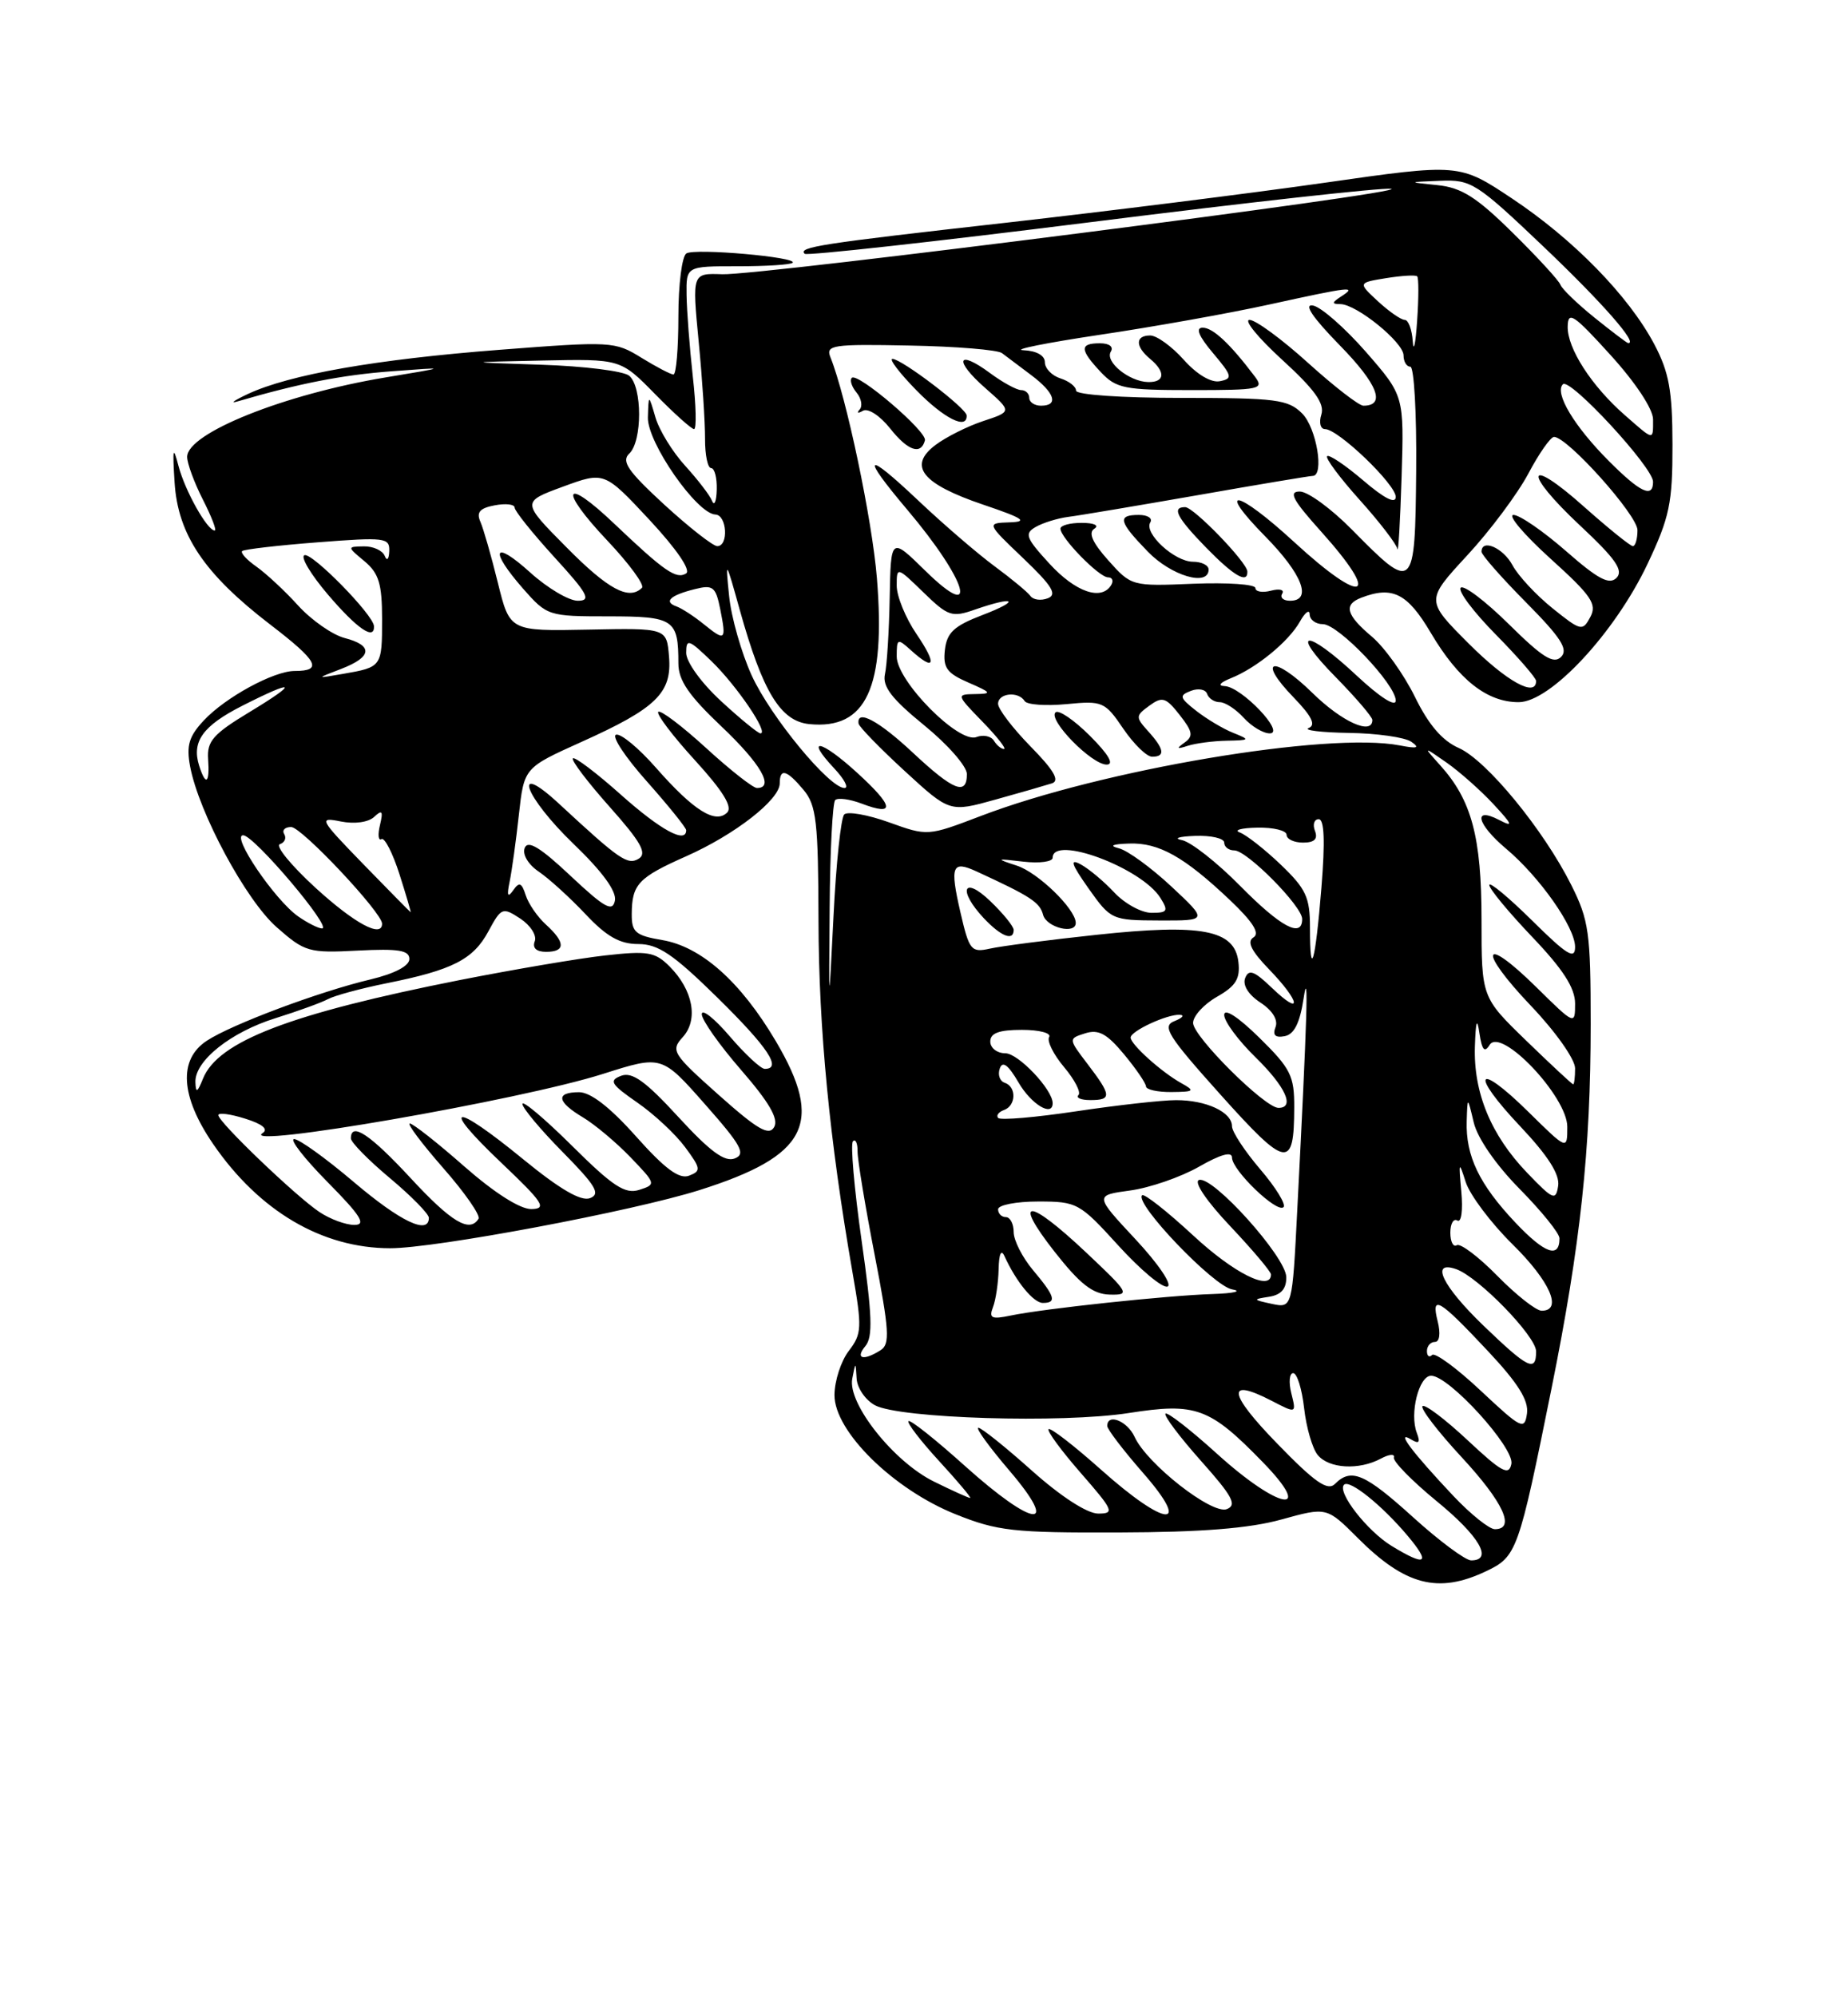 <?xml version="1.0" encoding="UTF-8" standalone="no"?>
<!DOCTYPE svg PUBLIC "-//W3C//DTD SVG 1.1//EN" "http://www.w3.org/Graphics/SVG/1.1/DTD/svg11.dtd" >
<svg xmlns="http://www.w3.org/2000/svg" xmlns:xlink="http://www.w3.org/1999/xlink" version="1.1" viewBox="0 0 237 256">
 <g >
 <path fill="currentColor"
d=" M 190.58 201.39 C 194.53 199.52 194.75 198.89 198.97 178.00 C 202.69 159.57 204.00 147.38 204.00 131.24 C 204.00 119.56 203.77 117.94 201.52 113.45 C 197.95 106.33 190.66 97.46 187.08 95.87 C 184.96 94.94 183.20 92.88 181.45 89.30 C 180.04 86.44 177.57 82.98 175.95 81.61 C 172.63 78.82 172.27 77.49 174.58 76.61 C 178.58 75.07 180.51 76.05 183.50 81.12 C 187.05 87.12 190.70 90.00 194.76 90.00 C 198.83 90.00 207.10 81.13 211.30 72.26 C 214.12 66.29 214.50 64.50 214.49 57.00 C 214.48 50.04 214.05 47.71 212.15 44.11 C 208.86 37.91 201.79 30.68 193.91 25.44 C 187.16 20.95 187.16 20.95 169.83 23.43 C 160.30 24.79 141.93 27.09 129.00 28.55 C 105.10 31.24 102.34 31.67 103.20 32.53 C 103.47 32.80 120.02 30.97 139.99 28.46 C 159.96 25.95 177.24 24.03 178.40 24.20 C 181.31 24.62 97.41 35.33 92.63 35.15 C 88.76 35.01 88.76 35.01 89.60 43.75 C 90.07 48.56 90.43 54.19 90.42 56.25 C 90.41 58.31 90.76 60.00 91.20 60.00 C 91.64 60.00 91.96 61.24 91.92 62.75 C 91.88 64.26 91.61 64.92 91.32 64.20 C 91.04 63.49 89.48 61.47 87.87 59.70 C 86.26 57.94 84.54 55.15 84.06 53.50 C 83.18 50.50 83.18 50.50 83.09 53.50 C 82.99 56.70 89.37 65.86 91.75 65.95 C 93.23 66.01 93.47 70.00 91.99 70.00 C 91.44 70.00 88.38 67.60 85.19 64.68 C 80.52 60.38 79.65 59.12 80.70 58.14 C 82.39 56.56 82.38 49.56 80.69 48.16 C 79.98 47.56 74.91 46.93 69.44 46.75 C 59.50 46.42 59.50 46.42 69.54 46.21 C 79.58 46.00 79.58 46.00 84.00 50.50 C 86.43 52.98 88.68 55.00 89.01 55.00 C 89.34 55.00 89.27 51.96 88.85 48.25 C 88.44 44.54 88.08 39.84 88.05 37.81 C 88.00 34.12 88.00 34.12 94.60 34.13 C 98.24 34.13 101.41 33.93 101.65 33.68 C 102.37 32.96 89.14 31.79 88.03 32.48 C 87.46 32.83 87.00 36.47 87.00 40.56 C 87.00 44.65 86.72 48.00 86.37 48.00 C 86.02 48.00 84.17 47.03 82.25 45.85 C 78.86 43.75 78.39 43.73 64.01 44.84 C 48.22 46.06 37.15 48.00 31.81 50.49 C 29.99 51.34 29.40 51.77 30.50 51.44 C 38.37 49.14 43.90 48.06 50.21 47.59 C 57.50 47.04 57.50 47.04 49.48 48.37 C 36.52 50.51 24.00 55.51 24.00 58.56 C 24.00 59.39 24.91 61.86 26.02 64.04 C 27.13 66.22 27.82 68.00 27.54 68.00 C 26.58 68.00 23.73 62.92 22.89 59.72 C 22.20 57.07 22.11 57.44 22.39 61.82 C 22.81 68.54 26.20 73.57 34.68 80.07 C 40.79 84.75 41.44 86.00 37.79 86.00 C 35.11 86.00 28.90 89.38 26.13 92.35 C 24.23 94.38 23.88 95.56 24.38 98.23 C 25.50 104.17 31.54 115.39 35.49 118.85 C 39.09 122.02 39.61 122.17 45.89 121.84 C 51.10 121.57 52.50 121.80 52.50 122.92 C 52.50 123.81 50.60 124.80 47.50 125.54 C 40.96 127.09 29.73 131.29 26.53 133.39 C 22.85 135.80 23.14 140.52 27.34 146.64 C 33.25 155.24 41.30 159.98 50.03 159.99 C 55.82 160.00 81.11 155.25 89.70 152.54 C 103.58 148.15 105.72 143.98 99.49 133.44 C 94.98 125.82 89.93 121.33 84.92 120.49 C 81.50 119.91 81.00 119.48 81.02 117.16 C 81.04 113.34 81.85 112.48 88.00 109.75 C 94.25 106.98 100.00 102.50 100.00 100.41 C 100.00 98.41 100.89 98.66 103.06 101.25 C 104.70 103.22 104.94 105.31 104.97 118.04 C 105.00 131.86 106.39 146.20 109.34 163.14 C 110.57 170.19 110.53 170.96 108.86 173.14 C 107.86 174.44 107.03 176.98 107.02 178.80 C 106.99 183.44 114.56 190.89 122.56 194.09 C 127.92 196.24 129.96 196.47 143.50 196.42 C 154.08 196.39 160.22 195.90 164.33 194.76 C 170.15 193.15 170.15 193.15 174.13 197.13 C 180.21 203.21 184.44 204.31 190.58 201.39 Z  M 178.46 198.14 C 175.32 196.22 171.44 191.23 172.37 190.30 C 173.07 189.59 177.23 192.93 180.52 196.84 C 183.54 200.43 182.89 200.84 178.46 198.14 Z  M 181.26 194.50 C 175.02 188.85 173.29 188.11 171.20 190.20 C 170.26 191.14 168.62 190.00 163.79 185.02 C 157.50 178.56 157.23 176.52 163.06 179.53 C 166.26 181.19 166.26 181.19 165.61 178.59 C 165.25 177.17 165.36 176.00 165.85 176.00 C 166.34 176.00 166.97 178.02 167.25 180.50 C 167.53 182.97 168.31 185.67 169.00 186.50 C 170.44 188.24 174.28 188.46 177.08 186.96 C 178.15 186.38 178.91 186.32 178.76 186.81 C 178.62 187.30 181.09 189.82 184.25 192.41 C 189.73 196.89 191.54 200.00 188.67 200.00 C 187.94 200.00 184.61 197.53 181.26 194.50 Z  M 186.40 191.75 C 181.11 186.14 178.96 183.29 180.92 184.47 C 181.99 185.12 182.18 184.91 181.70 183.65 C 180.75 181.18 181.97 176.33 183.54 176.33 C 185.84 176.33 194.23 185.56 193.83 187.63 C 193.52 189.19 192.60 188.70 188.22 184.60 C 185.33 181.90 182.73 179.94 182.43 180.23 C 182.14 180.53 184.39 183.47 187.45 186.77 C 192.81 192.56 194.40 196.00 191.71 196.00 C 191.00 196.00 188.61 194.09 186.40 191.75 Z  M 123.71 187.86 C 119.97 184.50 116.74 181.93 116.51 182.15 C 116.29 182.37 118.06 184.68 120.45 187.28 C 122.83 189.87 124.62 192.00 124.42 192.00 C 124.22 192.00 122.13 191.06 119.78 189.90 C 114.62 187.37 108.68 179.89 109.30 176.71 C 109.73 174.50 109.73 174.50 109.86 176.71 C 109.94 177.93 111.00 179.46 112.22 180.12 C 115.39 181.81 136.19 182.45 144.77 181.11 C 153.39 179.76 155.13 180.40 161.96 187.42 C 168.70 194.35 164.01 193.51 156.13 186.38 C 152.71 183.28 149.71 180.95 149.47 181.19 C 149.23 181.44 151.27 184.15 154.00 187.22 C 158.07 191.78 158.68 192.91 157.33 193.43 C 155.43 194.16 147.08 187.62 145.51 184.17 C 144.58 182.13 142.00 181.10 142.00 182.77 C 142.00 183.19 144.06 185.89 146.58 188.77 C 152.96 196.06 149.54 195.81 141.20 188.37 C 137.74 185.29 134.72 182.95 134.48 183.18 C 134.25 183.41 136.11 185.94 138.61 188.80 C 142.81 193.61 142.98 194.00 140.83 194.00 C 139.42 193.99 136.05 191.81 132.34 188.50 C 128.95 185.47 125.86 183.00 125.47 183.00 C 125.08 183.00 126.87 185.47 129.46 188.50 C 136.05 196.22 132.58 195.83 123.71 187.86 Z  M 189.91 178.26 C 186.84 175.37 184.02 173.31 183.66 173.67 C 183.30 174.04 183.00 173.81 183.00 173.17 C 183.00 172.53 183.46 172.00 184.02 172.00 C 184.62 172.00 184.77 170.92 184.38 169.37 C 183.49 165.85 184.54 166.47 190.83 173.18 C 194.69 177.29 196.07 179.50 195.83 181.18 C 195.52 183.34 195.12 183.14 189.91 178.26 Z  M 190.25 169.91 C 184.98 164.84 183.36 161.49 186.75 162.67 C 189.60 163.67 197.00 171.27 197.00 173.21 C 197.00 175.92 195.98 175.42 190.25 169.91 Z  M 110.99 172.52 C 111.96 171.34 111.86 168.57 110.49 158.96 C 109.55 152.33 109.05 146.62 109.39 146.28 C 109.72 145.94 109.99 146.53 109.98 147.58 C 109.97 148.64 110.96 154.60 112.17 160.83 C 114.05 170.54 114.16 172.29 112.93 173.06 C 110.71 174.47 109.62 174.16 110.99 172.52 Z  M 127.35 167.53 C 127.71 166.60 128.03 164.41 128.07 162.67 C 128.11 160.71 128.40 160.07 128.82 161.00 C 130.30 164.26 132.54 167.00 133.74 167.00 C 135.56 167.00 135.31 166.16 132.50 162.82 C 131.12 161.18 130.00 158.98 130.00 157.92 C 130.00 156.87 129.55 156.00 129.00 156.00 C 128.45 156.00 128.00 155.55 128.00 155.00 C 128.00 154.45 130.32 154.00 133.15 154.00 C 138.13 154.00 138.46 154.18 143.43 159.65 C 146.26 162.76 149.09 165.13 149.73 164.90 C 150.38 164.68 148.55 161.98 145.63 158.85 C 140.37 153.21 140.37 153.21 144.93 152.59 C 147.44 152.25 151.41 150.88 153.75 149.55 C 156.54 147.95 158.00 147.55 158.00 148.37 C 158.00 149.99 163.78 155.55 164.61 154.72 C 164.95 154.38 163.61 152.19 161.62 149.87 C 159.63 147.54 158.00 145.06 158.00 144.36 C 158.00 142.54 154.70 141.00 150.82 141.01 C 148.99 141.01 143.23 141.66 138.01 142.44 C 132.80 143.22 128.30 143.61 128.01 143.29 C 127.73 142.98 128.06 142.53 128.75 142.28 C 130.32 141.72 130.39 139.30 128.85 138.78 C 128.22 138.57 127.93 137.75 128.22 136.95 C 128.57 135.94 129.30 136.48 130.62 138.74 C 132.24 141.54 135.00 143.21 135.00 141.40 C 135.00 139.65 130.59 135.00 128.93 135.00 C 127.87 135.00 127.00 134.32 127.00 133.50 C 127.00 132.41 128.12 132.00 131.06 132.00 C 133.29 132.00 134.86 132.41 134.55 132.92 C 134.24 133.42 135.10 135.16 136.47 136.78 C 137.83 138.40 138.66 140.01 138.31 140.36 C 137.95 140.71 138.64 141.00 139.83 141.00 C 142.60 141.00 142.56 140.42 139.50 136.41 C 137.00 133.13 137.00 133.13 139.18 132.44 C 140.88 131.90 141.96 132.49 144.15 135.13 C 145.69 136.98 146.96 138.84 146.97 139.25 C 146.99 139.66 148.46 139.99 150.25 139.97 C 153.17 139.94 153.30 139.83 151.50 138.83 C 148.97 137.43 145.00 133.86 145.00 132.99 C 145.00 132.15 149.69 129.98 151.30 130.07 C 151.96 130.11 151.65 130.47 150.62 130.88 C 148.98 131.52 149.74 132.74 156.55 140.33 C 165.01 149.76 165.96 149.93 165.98 141.96 C 166.00 137.89 165.53 136.96 161.50 133.00 C 158.78 130.33 157.00 129.18 157.00 130.09 C 157.00 130.92 158.80 133.35 161.00 135.50 C 164.87 139.28 166.11 142.00 163.96 142.00 C 162.21 142.00 153.00 132.84 153.01 131.11 C 153.01 130.23 154.39 128.72 156.07 127.76 C 158.50 126.38 159.07 125.45 158.82 123.29 C 158.34 119.17 154.11 118.37 140.60 119.82 C 134.50 120.47 128.35 121.27 126.94 121.59 C 124.55 122.12 124.30 121.82 123.17 116.93 C 121.80 110.98 122.09 110.24 125.25 111.70 C 132.15 114.87 133.36 115.66 133.77 117.25 C 134.21 118.91 138.04 119.83 137.96 118.25 C 137.88 116.45 133.11 111.84 130.43 110.96 C 127.65 110.05 127.69 110.02 131.25 110.44 C 133.31 110.68 135.00 110.45 135.00 109.94 C 135.00 106.98 146.41 111.23 148.82 115.09 C 149.87 116.77 149.73 117.00 147.68 117.00 C 146.40 117.00 144.26 115.83 142.92 114.41 C 141.59 112.98 139.65 111.36 138.60 110.79 C 137.15 110.01 137.38 110.72 139.60 113.87 C 142.46 117.90 142.59 117.96 148.71 117.98 C 154.91 118.00 154.91 118.00 150.21 113.61 C 147.62 111.20 144.60 109.00 143.50 108.73 C 142.19 108.40 142.64 108.19 144.79 108.12 C 148.61 107.98 151.86 109.80 157.74 115.37 C 160.69 118.17 161.61 119.63 160.75 120.15 C 159.88 120.69 160.46 121.87 162.76 124.25 C 166.76 128.38 167.08 130.41 163.13 126.63 C 160.85 124.44 160.15 124.18 159.69 125.36 C 159.34 126.27 160.10 127.49 161.64 128.50 C 163.19 129.51 163.94 130.73 163.58 131.65 C 163.18 132.68 163.55 133.04 164.75 132.81 C 165.97 132.58 166.70 131.13 167.18 127.99 C 167.85 123.54 167.65 130.31 166.37 155.09 C 165.73 167.67 165.73 167.67 163.11 167.12 C 160.65 166.59 160.63 166.54 162.75 166.21 C 164.30 165.97 164.99 165.19 164.96 163.68 C 164.92 161.10 155.52 150.66 153.77 151.24 C 153.06 151.48 154.74 153.96 157.78 157.17 C 160.65 160.21 163.00 162.99 163.00 163.35 C 163.00 165.57 158.25 163.20 153.03 158.36 C 149.68 155.26 146.73 152.94 146.47 153.20 C 145.45 154.22 155.60 164.83 158.00 165.26 C 159.38 165.50 158.25 165.77 155.50 165.86 C 149.72 166.04 133.86 167.73 129.60 168.62 C 127.16 169.13 126.80 168.96 127.35 167.53 Z  M 139.30 160.54 C 131.85 153.52 129.78 153.46 135.24 160.43 C 138.52 164.60 140.14 165.87 142.30 165.93 C 144.97 166.00 144.84 165.76 139.30 160.54 Z  M 130.00 119.19 C 130.00 118.74 128.65 117.08 127.00 115.50 C 123.53 112.17 122.80 114.09 126.17 117.69 C 128.38 120.03 130.00 120.67 130.00 119.19 Z  M 192.04 163.54 C 189.64 161.09 187.29 159.32 186.83 159.60 C 186.38 159.89 186.00 159.16 186.00 158.00 C 186.00 156.84 186.41 156.13 186.90 156.44 C 187.41 156.75 187.63 155.13 187.41 152.75 C 187.05 148.86 187.10 148.76 187.97 151.50 C 188.50 153.15 191.19 156.74 193.96 159.47 C 198.79 164.22 200.45 168.00 197.71 168.00 C 197.00 168.00 194.45 165.99 192.04 163.54 Z  M 194.35 156.71 C 189.71 151.80 187.96 148.16 188.10 143.70 C 188.20 140.50 188.20 140.50 189.00 143.86 C 189.47 145.87 191.85 149.31 194.90 152.40 C 197.70 155.24 200.00 158.08 200.00 158.72 C 200.00 161.35 198.11 160.68 194.35 156.71 Z  M 40.97 155.35 C 37.96 153.35 28.00 143.81 28.00 142.93 C 28.00 142.58 29.55 142.78 31.44 143.38 C 33.64 144.06 34.45 144.73 33.69 145.22 C 30.44 147.31 66.76 141.01 77.35 137.64 C 84.87 135.25 84.87 135.25 90.41 141.53 C 95.08 146.81 95.68 147.91 94.23 148.48 C 92.95 148.98 91.07 147.60 87.00 143.17 C 82.77 138.56 81.07 137.35 79.65 137.89 C 78.06 138.50 78.34 138.97 81.72 141.31 C 83.88 142.80 86.64 145.38 87.86 147.03 C 89.89 149.77 89.93 150.09 88.37 150.69 C 87.11 151.17 85.29 149.83 81.57 145.66 C 78.23 141.91 75.73 139.98 74.25 139.99 C 71.23 140.00 71.41 141.22 74.75 143.21 C 76.26 144.11 79.01 146.41 80.85 148.32 C 84.14 151.74 84.16 151.81 81.98 152.51 C 80.16 153.08 78.62 152.08 73.38 146.88 C 69.87 143.40 67.00 140.98 67.00 141.50 C 67.00 142.01 69.33 144.80 72.18 147.68 C 76.42 151.98 77.05 153.04 75.67 153.57 C 74.52 154.01 71.83 152.45 67.13 148.61 C 58.09 141.21 56.29 141.43 64.22 148.97 C 69.67 154.14 70.19 154.93 68.15 154.97 C 66.70 154.99 63.42 152.90 59.54 149.50 C 56.10 146.47 52.95 144.00 52.56 144.00 C 52.16 144.00 54.09 146.57 56.84 149.71 C 59.60 152.85 61.64 155.78 61.37 156.21 C 60.23 158.05 57.89 156.65 52.66 151.00 C 47.47 145.40 45.00 143.75 45.00 145.91 C 45.00 146.41 47.25 148.70 50.00 151.00 C 52.75 153.30 55.00 155.59 55.00 156.09 C 55.00 158.32 51.36 156.58 45.37 151.50 C 41.80 148.47 38.36 146.00 37.73 146.00 C 37.09 146.00 39.01 148.47 42.00 151.50 C 46.29 155.84 47.01 157.00 45.44 157.00 C 44.34 157.00 42.33 156.26 40.97 155.35 Z  M 195.84 150.31 C 191.21 145.49 188.96 140.04 189.15 134.13 C 189.26 130.84 189.43 130.35 189.73 132.42 C 190.06 134.60 190.39 134.98 191.04 133.93 C 192.49 131.59 201.00 140.56 201.00 144.42 C 201.00 147.42 201.00 147.42 196.02 142.52 C 189.32 135.92 188.44 137.47 194.97 144.37 C 198.53 148.14 200.05 150.53 199.83 151.99 C 199.53 153.94 199.19 153.80 195.84 150.31 Z  M 92.18 140.35 C 86.23 135.05 85.99 134.66 87.57 132.92 C 89.60 130.68 88.87 126.87 85.86 123.86 C 84.01 122.01 83.05 121.85 77.63 122.46 C 74.26 122.83 65.88 124.26 59.00 125.61 C 37.18 129.93 27.95 133.47 26.03 138.26 C 25.31 140.05 25.11 140.14 25.06 138.70 C 24.97 135.97 29.59 132.29 35.34 130.50 C 38.18 129.61 41.20 128.52 42.06 128.06 C 42.92 127.60 46.29 126.69 49.56 126.03 C 58.02 124.34 60.70 122.98 62.64 119.36 C 64.29 116.31 64.45 116.25 66.73 117.74 C 68.03 118.60 68.87 119.90 68.58 120.65 C 68.25 121.50 68.79 122.00 70.03 122.00 C 72.54 122.00 72.53 120.79 70.03 118.52 C 68.94 117.54 67.77 115.84 67.42 114.74 C 66.90 113.12 66.59 113.00 65.81 114.12 C 65.11 115.12 64.98 114.80 65.36 113.00 C 65.64 111.62 66.18 107.78 66.54 104.46 C 67.21 98.41 67.21 98.41 74.49 95.13 C 84.18 90.78 86.19 88.82 85.80 84.16 C 85.50 80.50 85.50 80.50 75.44 80.70 C 65.38 80.90 65.38 80.90 63.85 74.70 C 63.01 71.29 62.00 67.77 61.61 66.88 C 61.07 65.66 61.53 65.13 63.44 64.77 C 64.85 64.50 66.00 64.63 66.00 65.06 C 66.00 65.49 68.30 68.35 71.10 71.42 C 75.41 76.13 75.87 77.00 74.10 77.00 C 72.95 77.00 70.20 75.37 68.00 73.38 C 63.26 69.10 62.69 70.43 67.10 75.47 C 70.16 78.94 70.33 79.00 78.00 79.00 C 86.44 79.00 87.00 79.37 87.00 85.03 C 87.00 87.20 88.33 89.14 92.50 93.09 C 97.55 97.87 99.37 101.00 97.08 101.00 C 96.57 101.00 93.63 98.69 90.55 95.87 C 87.46 93.05 84.70 90.96 84.42 91.24 C 84.15 91.52 86.25 94.30 89.11 97.43 C 92.70 101.36 93.98 103.42 93.26 104.14 C 91.75 105.65 88.95 103.89 84.14 98.42 C 81.91 95.88 79.60 93.97 79.00 94.17 C 78.41 94.36 80.20 97.07 82.97 100.17 C 85.73 103.28 88.00 106.09 88.00 106.41 C 88.00 108.18 84.74 106.41 79.65 101.88 C 76.49 99.06 73.71 96.96 73.47 97.20 C 73.23 97.44 75.35 100.23 78.18 103.41 C 82.19 107.91 83.01 109.37 81.93 110.05 C 80.50 110.93 79.49 110.24 71.75 103.07 C 65.50 97.27 67.24 102.10 73.61 108.22 C 77.26 111.73 79.10 114.25 78.86 115.44 C 78.56 116.93 77.54 116.36 73.17 112.26 C 69.28 108.60 67.69 107.64 67.29 108.69 C 66.97 109.52 67.74 110.81 69.12 111.74 C 70.43 112.63 73.12 115.08 75.10 117.18 C 77.79 120.04 79.49 121.00 81.85 121.00 C 84.41 121.00 86.34 122.30 92.01 127.87 C 98.50 134.25 100.33 137.00 98.08 137.00 C 97.57 137.00 95.55 135.12 93.58 132.82 C 91.61 130.52 90.00 129.25 90.00 129.99 C 90.00 130.74 92.28 133.96 95.06 137.16 C 98.64 141.28 99.87 143.40 99.29 144.45 C 98.62 145.63 97.18 144.80 92.18 140.35 Z  M 195.75 133.40 C 190.00 127.83 190.00 127.83 190.00 117.88 C 190.00 107.29 188.73 102.55 184.70 98.09 C 182.50 95.64 182.50 95.64 185.50 97.73 C 187.15 98.88 189.85 101.27 191.50 103.04 C 194.00 105.73 194.13 106.07 192.25 105.09 C 188.84 103.33 189.40 105.62 193.15 108.78 C 197.46 112.40 202.00 118.86 202.00 121.37 C 202.00 123.05 200.97 122.42 196.50 118.00 C 193.47 115.01 191.00 112.96 191.00 113.44 C 191.00 113.93 193.47 116.91 196.50 120.09 C 200.47 124.25 202.00 126.63 202.00 128.64 C 202.00 131.40 201.96 131.39 197.02 126.52 C 190.04 119.65 189.46 121.70 196.34 128.92 C 199.49 132.22 202.00 135.77 202.00 136.93 C 202.00 138.07 201.89 138.99 201.75 138.98 C 201.61 138.97 198.91 136.46 195.75 133.40 Z  M 106.40 116.33 C 106.45 109.09 106.78 102.89 107.11 102.55 C 107.45 102.22 108.97 102.42 110.50 103.00 C 114.85 104.65 114.67 103.38 109.94 99.06 C 105.27 94.79 103.13 94.38 107.00 98.50 C 108.29 99.88 108.88 101.00 108.30 101.00 C 106.36 101.00 98.84 91.89 96.41 86.59 C 95.09 83.70 93.78 79.12 93.51 76.42 C 93.02 71.63 93.06 71.67 94.88 78.20 C 97.81 88.69 100.10 92.44 103.79 92.81 C 111.10 93.54 113.60 88.16 112.46 74.10 C 111.85 66.61 108.55 50.89 106.50 45.79 C 105.87 44.22 106.77 44.09 116.66 44.29 C 122.62 44.40 127.95 44.84 128.50 45.26 C 129.05 45.68 130.74 46.95 132.25 48.08 C 135.29 50.36 135.81 52.00 133.50 52.00 C 132.68 52.00 132.00 51.55 132.00 51.00 C 132.00 50.45 131.53 50.00 130.96 50.00 C 130.39 50.00 128.59 49.02 126.97 47.82 C 122.75 44.70 122.29 46.17 126.36 49.74 C 129.79 52.75 129.79 52.75 126.09 53.97 C 124.06 54.64 121.30 56.03 119.95 57.05 C 116.41 59.74 118.24 62.02 126.08 64.68 C 131.23 66.42 131.91 66.87 129.50 66.95 C 126.50 67.05 126.50 67.05 131.23 71.56 C 134.94 75.10 135.62 76.21 134.38 76.68 C 133.51 77.02 132.51 76.89 132.15 76.39 C 131.79 75.89 129.70 74.16 127.50 72.54 C 125.30 70.91 120.91 67.13 117.75 64.14 C 110.91 57.67 110.31 58.19 116.36 65.34 C 124.07 74.46 125.71 80.07 118.63 73.12 C 114.25 68.83 114.25 68.83 114.10 76.59 C 114.02 80.86 113.75 85.28 113.49 86.42 C 113.15 88.00 114.36 89.57 118.52 92.96 C 121.53 95.41 124.00 98.22 124.00 99.21 C 124.00 102.02 122.29 101.35 117.10 96.50 C 112.71 92.39 109.83 90.84 110.11 92.75 C 110.18 93.16 112.83 95.89 116.01 98.81 C 121.79 104.12 121.79 104.12 127.65 102.49 C 130.87 101.60 134.14 100.65 134.92 100.40 C 135.94 100.06 135.14 98.70 132.17 95.68 C 129.88 93.34 128.00 90.88 128.00 90.21 C 128.00 88.83 130.61 88.56 131.41 89.86 C 131.70 90.33 134.11 90.50 136.77 90.25 C 141.39 89.80 141.70 89.93 144.05 93.39 C 145.40 95.37 147.06 96.99 147.75 96.99 C 149.47 97.00 149.32 96.01 147.26 93.74 C 145.61 91.91 145.62 91.75 147.40 90.45 C 149.06 89.24 149.51 89.37 151.29 91.64 C 152.97 93.78 153.07 94.36 151.90 95.19 C 150.82 95.96 150.92 96.05 152.33 95.59 C 153.34 95.27 155.59 94.97 157.33 94.94 C 160.32 94.88 160.37 94.82 158.15 93.93 C 156.86 93.42 154.73 92.14 153.40 91.10 C 151.26 89.42 151.19 89.14 152.73 88.55 C 153.68 88.18 154.62 88.36 154.81 88.94 C 155.01 89.52 155.73 90.00 156.43 90.00 C 157.12 90.00 158.50 90.90 159.50 92.00 C 160.50 93.10 162.00 94.00 162.84 94.00 C 164.91 94.00 159.21 88.02 157.06 87.94 C 156.13 87.90 156.45 87.49 157.85 86.93 C 161.15 85.61 165.28 82.22 166.71 79.67 C 167.38 78.47 167.95 78.06 167.96 78.75 C 167.98 79.44 168.74 80.00 169.65 80.00 C 171.64 80.00 179.00 87.72 179.00 89.80 C 179.00 90.67 176.97 89.37 174.04 86.64 C 167.51 80.52 165.24 80.64 171.29 86.78 C 173.88 89.42 176.00 91.89 176.00 92.28 C 176.00 94.29 172.09 92.52 168.31 88.81 C 163.30 83.90 161.10 84.44 165.91 89.40 C 168.23 91.80 168.79 92.93 167.84 93.31 C 167.10 93.60 169.43 93.88 173.00 93.94 C 176.57 93.99 180.18 94.50 181.00 95.08 C 182.13 95.87 181.77 95.98 179.50 95.54 C 170.29 93.77 141.31 98.65 125.75 104.60 C 118.98 107.18 118.96 107.18 114.01 105.40 C 111.28 104.42 108.70 103.97 108.27 104.39 C 107.85 104.81 107.23 110.63 106.90 117.33 C 106.29 129.50 106.29 129.50 106.40 116.33 Z  M 139.77 94.30 C 137.73 92.27 135.75 90.92 135.36 91.31 C 134.39 92.28 140.00 98.00 141.92 98.00 C 142.93 98.00 142.18 96.71 139.77 94.30 Z  M 118.62 56.44 C 118.91 55.31 109.98 47.69 109.24 48.43 C 108.95 48.72 109.23 49.57 109.85 50.32 C 110.47 51.07 110.65 52.05 110.24 52.50 C 109.83 52.95 110.03 53.02 110.67 52.65 C 111.32 52.28 112.85 53.27 114.17 54.93 C 116.43 57.79 118.12 58.36 118.62 56.44 Z  M 123.97 53.25 C 123.93 52.32 115.63 46.00 114.45 46.00 C 113.98 46.00 115.35 47.80 117.50 50.00 C 121.06 53.64 124.05 55.15 123.97 53.25 Z  M 168.00 118.87 C 168.00 115.01 167.49 113.92 164.25 110.82 C 162.19 108.85 159.82 107.00 159.00 106.70 C 158.18 106.40 159.19 106.12 161.25 106.08 C 163.31 106.04 165.00 106.45 165.00 107.00 C 165.00 107.55 165.95 108.00 167.11 108.00 C 168.57 108.00 169.04 107.54 168.64 106.50 C 168.32 105.67 168.54 105.00 169.12 105.00 C 169.84 105.00 169.95 107.81 169.47 113.75 C 168.69 123.40 168.00 125.79 168.00 118.87 Z  M 38.24 117.46 C 35.21 115.33 29.56 106.98 31.20 107.06 C 32.63 107.12 42.68 119.00 41.30 119.00 C 40.83 119.00 39.45 118.30 38.24 117.46 Z  M 40.46 113.79 C 37.33 110.92 35.27 108.41 35.89 108.20 C 36.51 108.00 36.76 107.42 36.45 106.91 C 36.14 106.41 36.54 106.00 37.34 106.00 C 38.68 106.00 49.00 116.97 49.00 118.39 C 49.00 120.27 45.48 118.37 40.46 113.79 Z  M 159.05 113.55 C 156.09 110.55 152.73 107.91 151.58 107.68 C 150.44 107.46 151.19 107.21 153.25 107.14 C 155.31 107.06 157.00 107.45 157.00 108.00 C 157.00 108.55 157.58 109.00 158.30 109.00 C 159.92 109.00 167.00 116.15 167.00 117.79 C 167.00 120.29 164.26 118.83 159.05 113.55 Z  M 46.59 110.76 C 40.96 104.96 40.82 104.71 43.70 105.29 C 45.47 105.64 47.24 105.40 47.99 104.70 C 49.01 103.74 49.16 103.95 48.73 105.75 C 48.43 106.99 48.52 107.80 48.92 107.55 C 49.32 107.30 50.36 109.33 51.23 112.05 C 52.10 114.77 52.74 116.96 52.66 116.92 C 52.57 116.87 49.84 114.10 46.59 110.76 Z  M 25.54 98.14 C 24.56 95.04 26.01 93.03 31.09 90.45 C 37.94 86.98 38.39 87.41 31.96 91.29 C 27.34 94.08 26.53 95.01 26.69 97.29 C 26.91 100.43 26.39 100.81 25.54 98.14 Z  M 127.46 94.93 C 127.09 94.34 126.09 94.14 125.22 94.47 C 122.96 95.34 115.00 87.30 115.00 84.14 C 115.00 81.83 115.10 81.78 116.83 83.35 C 119.90 86.12 120.21 85.20 117.54 81.27 C 116.14 79.22 115.00 76.43 115.00 75.07 C 115.00 72.62 115.02 72.62 118.43 75.93 C 121.60 79.01 122.08 79.17 125.07 78.12 C 130.20 76.34 130.97 76.93 126.00 78.83 C 122.36 80.22 121.44 81.07 121.18 83.29 C 120.92 85.58 121.42 86.28 124.18 87.48 C 127.18 88.78 127.27 88.93 125.05 88.96 C 122.63 89.00 122.64 89.04 126.00 92.50 C 127.87 94.42 129.11 96.00 128.76 96.00 C 128.40 96.00 127.82 95.52 127.46 94.93 Z  M 92.48 89.87 C 89.95 87.54 88.00 84.85 88.00 83.68 C 88.00 81.81 88.32 81.92 91.27 84.77 C 94.51 87.92 98.64 94.00 97.53 94.00 C 97.22 94.00 94.94 92.14 92.48 89.87 Z  M 188.35 82.48 C 182.83 76.96 182.83 76.96 188.16 71.19 C 191.10 68.02 194.62 63.30 196.00 60.71 C 197.37 58.12 198.86 56.00 199.30 56.00 C 201.02 56.00 210.00 66.02 210.00 67.95 C 210.00 69.08 209.73 70.00 209.41 70.00 C 209.09 70.00 206.28 67.73 203.17 64.97 C 195.67 58.28 195.23 60.43 202.68 67.40 C 207.20 71.62 208.23 73.12 207.32 74.06 C 206.39 75.00 204.96 74.25 200.83 70.63 C 197.92 68.09 194.89 66.00 194.10 66.00 C 193.31 66.00 195.43 68.51 198.82 71.58 C 204.11 76.36 204.84 77.43 203.95 79.09 C 202.96 80.94 202.75 80.89 199.10 77.96 C 197.00 76.27 194.69 73.79 193.97 72.44 C 192.77 70.21 190.00 69.01 190.00 70.72 C 190.00 71.12 192.57 74.04 195.71 77.21 C 200.20 81.74 201.16 83.24 200.20 84.20 C 199.24 85.16 197.81 84.26 193.52 80.02 C 190.51 77.05 187.73 74.94 187.33 75.33 C 186.94 75.73 188.95 78.41 191.81 81.31 C 194.66 84.20 197.00 86.89 197.00 87.28 C 197.00 89.44 193.21 87.34 188.35 82.48 Z  M 43.74 85.74 C 47.73 84.21 47.90 82.73 44.18 81.77 C 42.63 81.36 39.96 79.50 38.25 77.63 C 36.55 75.75 34.13 73.51 32.89 72.63 C 31.64 71.76 30.82 70.86 31.06 70.63 C 31.30 70.41 35.66 69.90 40.75 69.51 C 49.37 68.84 49.99 68.91 49.92 70.64 C 49.88 71.70 49.62 71.96 49.34 71.25 C 49.06 70.56 47.86 70.01 46.67 70.03 C 44.50 70.07 44.50 70.07 46.75 71.94 C 48.59 73.48 49.00 74.84 49.00 79.35 C 49.00 85.47 48.97 85.51 44.00 86.37 C 40.50 86.98 40.50 86.98 43.74 85.74 Z  M 47.96 80.25 C 47.88 78.80 40.05 70.82 39.05 71.16 C 38.49 71.35 39.86 73.64 42.09 76.25 C 45.82 80.61 48.06 82.14 47.96 80.25 Z  M 90.24 79.99 C 88.99 78.98 87.42 77.96 86.74 77.72 C 85.07 77.12 85.95 76.30 89.11 75.51 C 91.44 74.92 91.79 75.20 92.37 78.09 C 93.17 82.12 93.03 82.25 90.24 79.99 Z  M 164.44 76.09 C 164.75 75.59 164.10 75.42 163.00 75.71 C 161.90 76.00 161.00 75.84 161.00 75.37 C 161.00 74.89 157.43 74.65 153.05 74.82 C 145.15 75.15 145.09 75.13 142.14 71.83 C 140.10 69.55 139.54 68.28 140.34 67.77 C 141.00 67.35 140.33 67.02 138.75 67.02 C 137.24 67.01 136.00 67.34 136.00 67.76 C 136.00 68.93 140.95 74.00 142.10 74.00 C 142.66 74.00 142.84 74.45 142.50 75.00 C 141.24 77.04 137.93 75.89 134.59 72.25 C 131.55 68.94 131.35 68.39 132.83 67.54 C 133.75 67.01 135.62 66.43 137.00 66.25 C 138.38 66.08 145.84 64.82 153.59 63.47 C 161.33 62.11 167.97 61.00 168.34 61.00 C 169.87 61.00 168.84 54.84 167.00 53.00 C 165.20 51.20 163.67 51.00 151.50 51.00 C 143.82 51.00 138.00 50.60 138.00 50.07 C 138.00 49.55 137.10 48.85 136.00 48.50 C 134.90 48.15 134.00 47.22 134.00 46.43 C 134.00 45.56 132.92 44.96 131.25 44.89 C 129.74 44.83 134.12 43.95 141.00 42.92 C 147.88 41.90 157.68 40.15 162.78 39.03 C 173.27 36.73 174.10 36.64 172.00 38.00 C 170.78 38.79 170.76 38.97 171.91 38.98 C 173.99 39.01 180.00 43.88 180.00 45.55 C 180.00 46.35 180.39 47.00 180.87 47.00 C 181.35 47.00 181.69 53.00 181.62 60.34 C 181.48 75.81 181.33 75.95 173.42 67.92 C 170.75 65.21 167.73 63.00 166.69 63.00 C 165.21 63.00 165.78 64.07 169.41 68.11 C 177.24 76.82 174.97 77.74 166.00 69.50 C 158.65 62.74 155.80 62.19 162.29 68.78 C 167.03 73.60 168.33 77.00 165.44 77.00 C 164.58 77.00 164.13 76.59 164.44 76.09 Z  M 155.00 73.00 C 155.00 72.45 154.10 72.00 153.00 72.00 C 150.64 72.00 146.67 68.35 147.52 66.96 C 147.85 66.43 147.19 66.00 146.06 66.00 C 143.25 66.00 143.46 66.85 147.20 70.70 C 150.21 73.81 155.00 75.22 155.00 73.00 Z  M 159.97 73.25 C 159.93 72.07 153.09 65.00 151.99 65.00 C 150.23 65.00 150.93 66.34 154.70 70.21 C 158.25 73.84 160.03 74.87 159.97 73.25 Z  M 175.18 45.11 C 172.48 42.03 169.43 39.35 168.39 39.16 C 167.14 38.93 168.33 40.69 171.87 44.31 C 176.70 49.25 177.76 52.00 174.85 52.00 C 174.28 52.00 171.08 49.52 167.74 46.50 C 164.39 43.47 161.02 41.00 160.25 41.00 C 159.47 41.00 161.36 43.31 164.45 46.13 C 168.61 49.93 169.90 51.73 169.46 53.13 C 169.13 54.16 169.34 55.00 169.93 55.00 C 171.62 55.00 179.00 62.08 179.00 63.69 C 179.00 64.64 177.53 63.89 174.83 61.58 C 172.53 59.62 170.45 58.22 170.20 58.47 C 169.95 58.72 171.83 61.24 174.37 64.07 C 176.92 66.90 179.09 69.73 179.21 70.36 C 179.33 70.99 179.57 66.83 179.75 61.11 C 180.07 50.72 180.07 50.72 175.18 45.11 Z  M 160.92 48.25 C 157.73 44.03 155.55 42.00 154.24 42.00 C 153.29 42.00 153.72 43.07 155.56 45.25 C 158.04 48.19 158.12 48.53 156.44 48.86 C 155.32 49.08 153.50 48.00 151.81 46.11 C 150.28 44.40 148.35 43.00 147.51 43.00 C 145.58 43.00 145.57 44.40 147.50 46.00 C 149.51 47.67 149.40 49.01 147.25 48.97 C 144.82 48.92 141.66 46.36 142.46 45.07 C 142.84 44.44 142.26 44.00 141.06 44.00 C 138.44 44.00 138.46 44.80 141.17 47.69 C 143.15 49.79 144.21 50.00 152.80 50.00 C 161.63 50.00 162.16 49.89 160.92 48.25 Z  M 72.66 70.16 C 66.88 64.33 66.88 64.33 72.19 62.38 C 77.50 60.43 77.50 60.43 83.29 66.63 C 86.77 70.37 88.64 73.10 87.99 73.50 C 86.73 74.29 85.19 73.22 78.77 67.12 C 72.28 60.94 71.59 62.63 77.88 69.28 C 80.69 72.25 82.69 74.98 82.33 75.34 C 80.67 76.99 78.01 75.57 72.66 70.16 Z  M 206.35 59.11 C 201.89 54.65 199.31 50.35 200.44 49.25 C 201.34 48.38 212.00 59.90 212.00 61.75 C 212.00 63.90 210.37 63.14 206.35 59.11 Z  M 208.39 53.22 C 204.10 49.47 200.99 44.64 201.05 41.85 C 201.09 39.81 201.82 40.30 206.54 45.50 C 209.75 49.03 212.00 52.43 212.00 53.75 C 212.00 56.51 212.17 56.53 208.39 53.22 Z  M 181.18 43.75 C 181.08 42.24 180.62 41.00 180.15 41.00 C 179.68 41.00 178.14 39.93 176.72 38.62 C 174.15 36.24 174.15 36.24 177.77 35.65 C 179.77 35.33 181.56 35.22 181.75 35.42 C 181.95 35.62 181.95 38.19 181.74 41.14 C 181.54 44.09 181.29 45.26 181.18 43.75 Z  M 204.50 40.72 C 202.30 38.95 200.33 37.05 200.12 36.50 C 199.92 35.95 197.15 32.94 193.98 29.82 C 189.37 25.27 187.44 24.05 184.36 23.73 C 180.50 23.34 180.50 23.34 184.70 23.17 C 188.69 23.01 189.35 23.43 198.00 31.66 C 205.53 38.83 210.18 44.13 208.79 43.97 C 208.63 43.95 206.70 42.49 204.50 40.72 Z "/>
</g>
</svg>